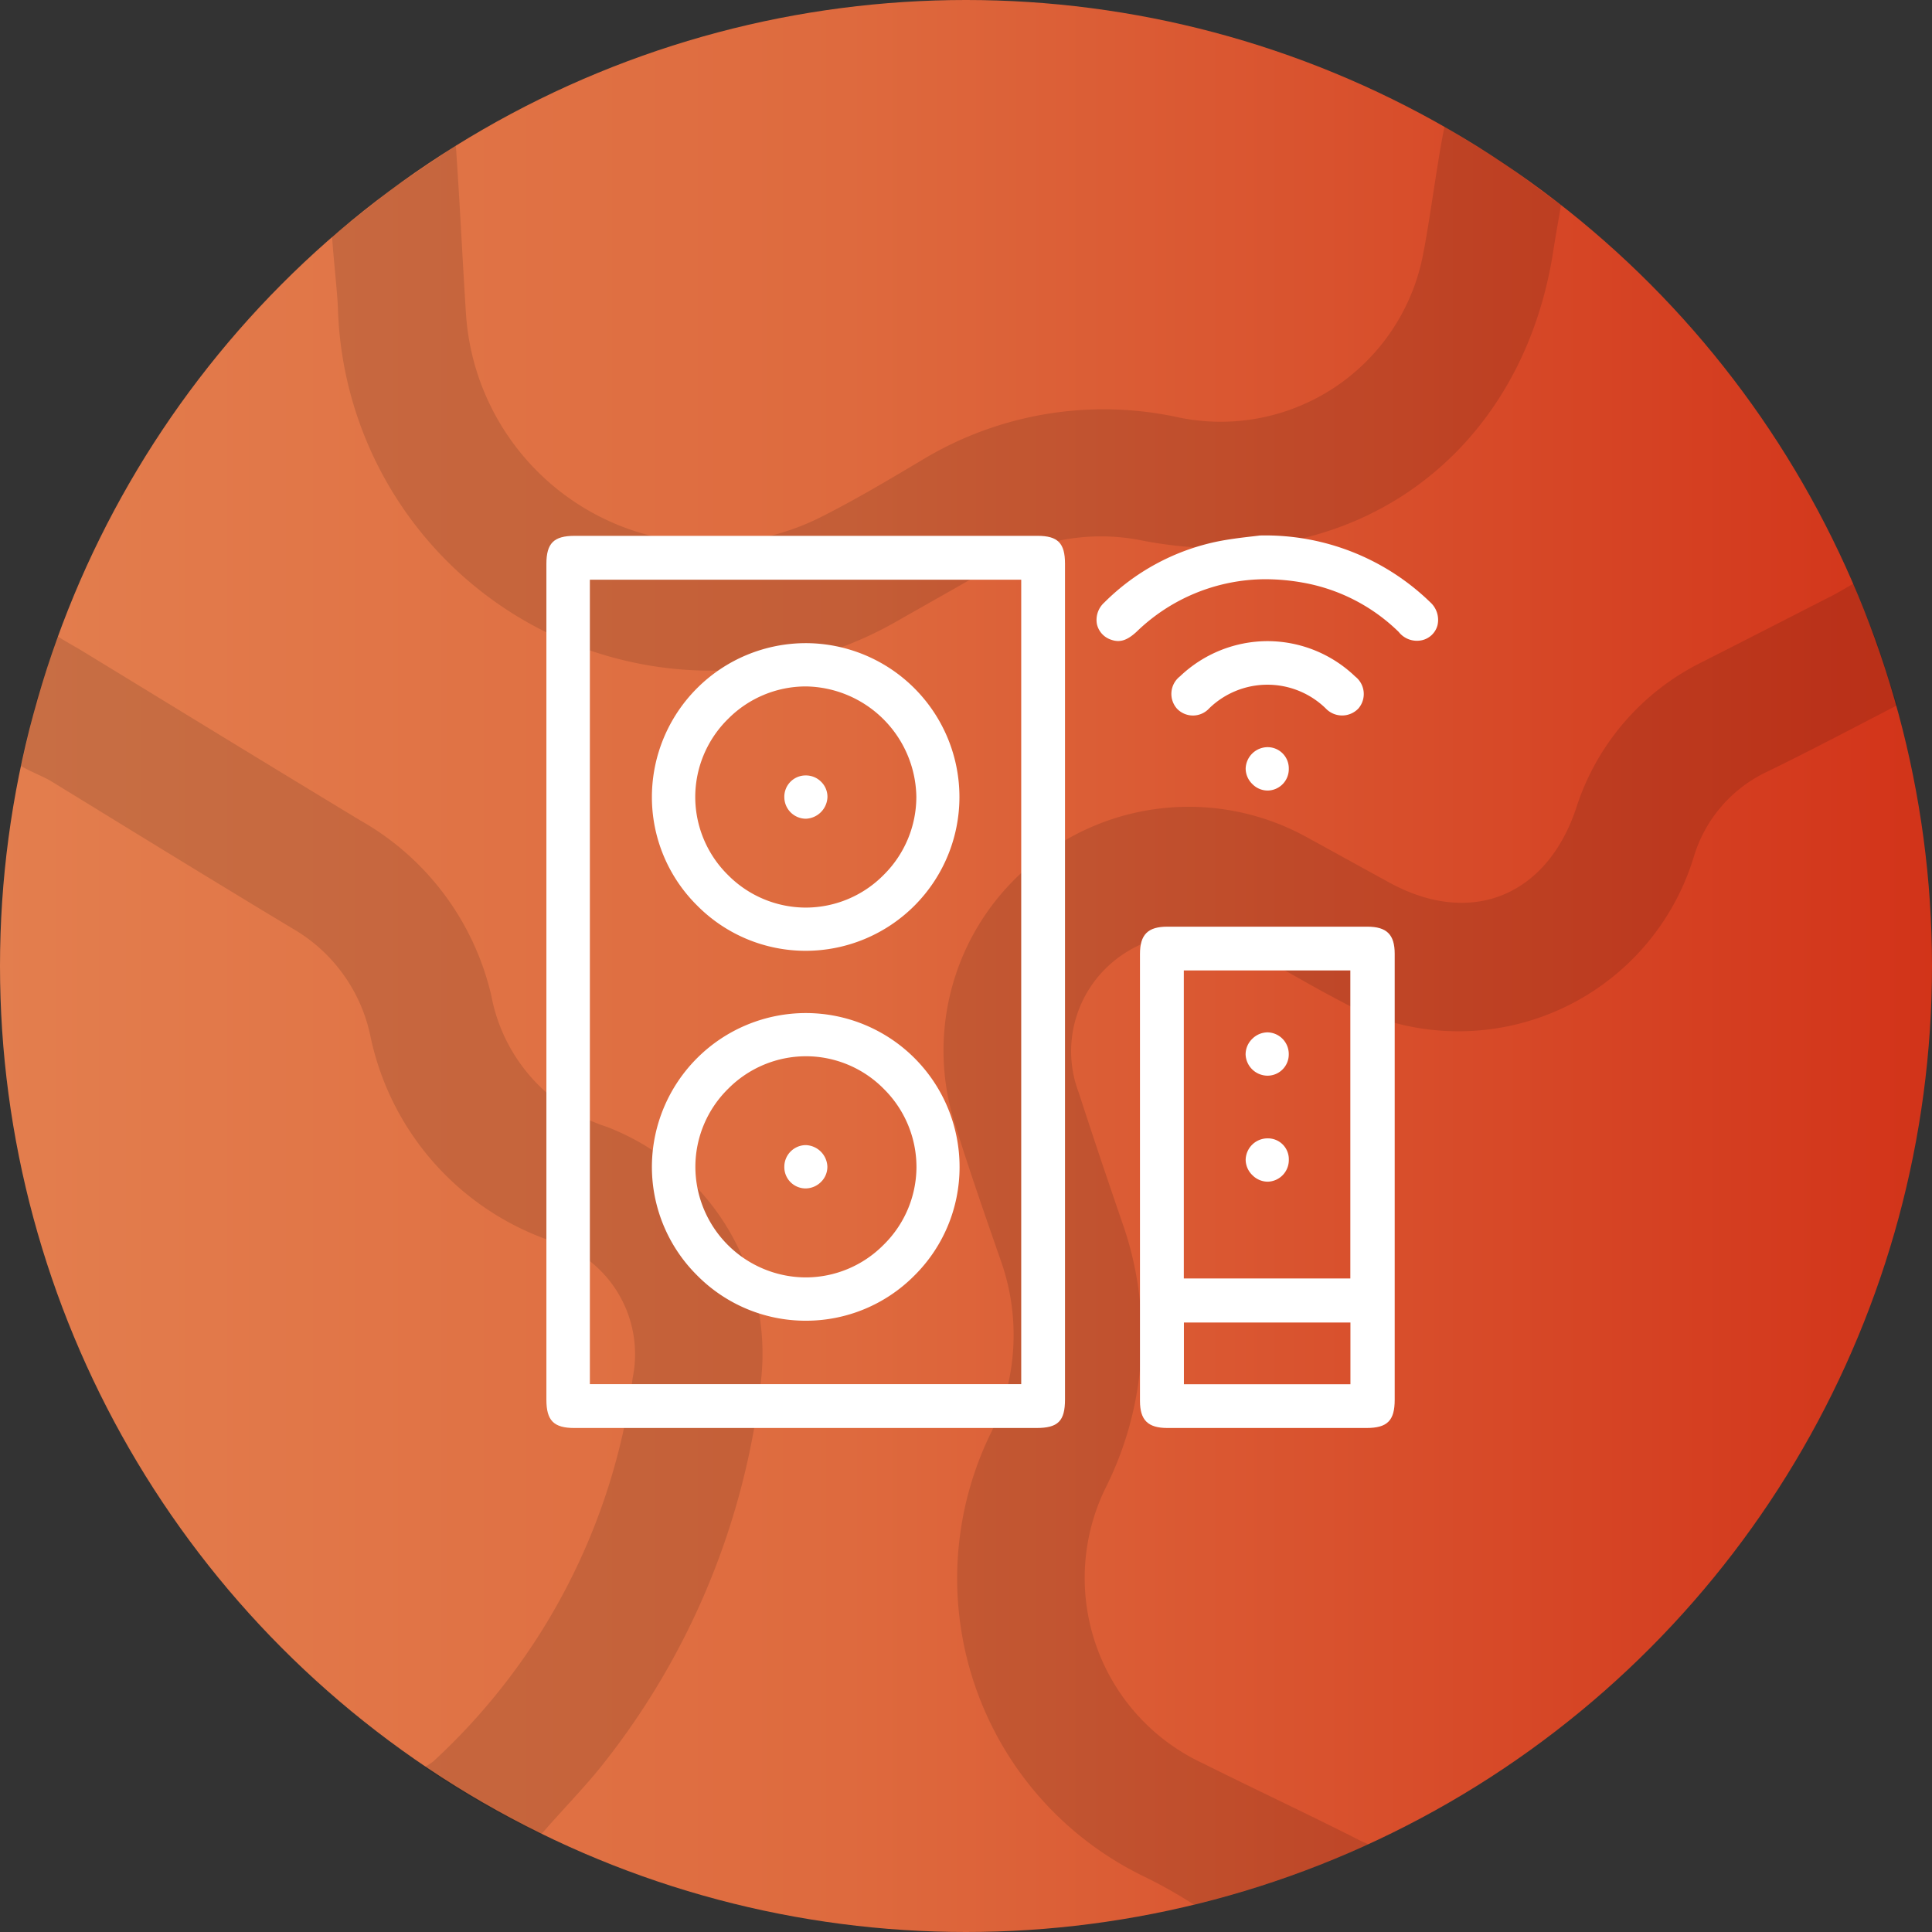 <svg xmlns="http://www.w3.org/2000/svg" xmlns:xlink="http://www.w3.org/1999/xlink" width="62.444" height="62.444" viewBox="0 0 62.444 62.444"><rect x="0" y="0" width="62.444" height="62.444" fill="#333333" stroke="none"/><defs><linearGradient id="a" y1="0.5" x2="1" y2="0.5" gradientUnits="objectBoundingBox"><stop offset="0" stop-color="#e37e4e"/><stop offset="0.439" stop-color="#de6a3e"/><stop offset="1" stop-color="#d23319"/></linearGradient></defs><g transform="translate(-3770 -938)"><circle cx="31.222" cy="31.222" r="31.222" transform="translate(3770 938)" fill="url(#a)"/><path d="M-228.6,3847.148c.29.17.723.344.933.465,2.61,1.6,5.22,3.209,7.85,4.79a5.244,5.244,0,0,1,2.51,3.469,8.922,8.922,0,0,0,5.8,6.611,3.83,3.83,0,0,1,2.68,4.429,20.5,20.5,0,0,1-6.45,12.41,3.319,3.319,0,0,1-.281.187,29.928,29.928,0,0,0,3.77,2.17c.639-.74,1.341-1.457,1.9-2.147a24.3,24.3,0,0,0,5.2-12.46,7.859,7.859,0,0,0-4.97-8.26,5.522,5.522,0,0,1-3.74-4.24,8.789,8.789,0,0,0-4.24-5.669c-2.96-1.79-5.91-3.6-8.86-5.4-.22-.14-.673-.389-.923-.549l-.68,2.069Zm46.01-20.666c-.23,1.1-.467,2.99-.687,4.1a6.662,6.662,0,0,1-7.9,5.3,11.327,11.327,0,0,0-8.34,1.4c-1.08.641-2.15,1.28-3.27,1.84a7.929,7.929,0,0,1-11.43-6.59c-.1-1.52-.218-3.919-.328-5.44l-2.063,1.4-1.937,1.542c.051.77.158,1.685.188,2.275a12.07,12.07,0,0,0,18.15,10.111c1.04-.59,2.09-1.181,3.13-1.781a6.708,6.708,0,0,1,4.76-.77c6.6,1.25,12.13-2.61,13.22-9.23.07-.46.182-1.1.272-1.619l-1.872-1.38Z" transform="translate(3999.278 -2884.389)" opacity="0.12"/><path d="M-167.956,3845.182c-1.51.781-2.85,1.491-4.21,2.151a4.456,4.456,0,0,0-2.37,2.759,7.948,7.948,0,0,1-11.44,4.641c-.98-.511-1.92-1.08-2.89-1.6a3.835,3.835,0,0,0-4.41.319,3.765,3.765,0,0,0-1.13,4.27c.45,1.391.92,2.781,1.4,4.181a10.967,10.967,0,0,1-.5,8.5,6.608,6.608,0,0,0,3.11,8.98c1.64.819,3.31,1.6,4.95,2.429a3.35,3.35,0,0,0,.393.184,30.809,30.809,0,0,1-5.64,1.95,15.563,15.563,0,0,0-1.583-.894,10.7,10.7,0,0,1-4.99-14.319,7.192,7.192,0,0,0,.32-5.641c-.5-1.439-1-2.87-1.45-4.319a7.812,7.812,0,0,1,2.51-8.5,7.9,7.9,0,0,1,8.89-.8c.88.48,1.76.971,2.64,1.451,2.61,1.419,5.05.44,6.01-2.38a7.963,7.963,0,0,1,4.05-4.741c1.42-.719,2.84-1.45,4.25-2.169.23-.121.46-.261.67-.38l.759,1.877Z" transform="translate(3999.278 -2884.389)" opacity="0.12"/><g transform="translate(3999.278 -2884.389)"><path d="M-194.856,3840.608c0-.665-.232-.9-.888-.9h-14.961c-.674,0-.913.238-.913.909v27.01c0,.677.237.916.907.916h14.931c.7,0,.924-.224.924-.925Zm-1.415,26.518h-13.942v-26h13.942Z" fill="#fff"/><path d="M-184.2,3853.218c0-.624-.257-.878-.887-.878h-6.464c-.627,0-.882.256-.882.884q0,7.222,0,14.443c0,.623.257.876.888.876h6.433c.674,0,.912-.238.912-.912v-14.413Zm-6.816.536h5.382v9.956h-5.382Zm5.385,13.374h-5.382v-1.994h5.382Z" fill="#fff"/><path d="M-188.374,3841.11a6.938,6.938,0,0,1,1.193.108,5.891,5.891,0,0,1,3.11,1.595.749.749,0,0,0,.754.268.673.673,0,0,0,.5-.482.767.767,0,0,0-.232-.743,7.646,7.646,0,0,0-5.511-2.159c-.082.011-.181.022-.295.035-.3.035-.708.083-1.1.164a7.243,7.243,0,0,0-3.632,1.968.754.754,0,0,0-.237.7.688.688,0,0,0,.455.5c.28.1.513.032.826-.256A6.006,6.006,0,0,1-188.374,3841.11Z" fill="#fff"/><path d="M-185.476,3844.255a4.1,4.1,0,0,0-2.842-1.144,4.11,4.11,0,0,0-2.821,1.138.717.717,0,0,0-.093,1.05.712.712,0,0,0,1.037-.016,2.7,2.7,0,0,1,3.763,0,.728.728,0,0,0,1.058.006A.717.717,0,0,0-185.476,3844.255Z" fill="#fff"/><path d="M-188.311,3846.538a.714.714,0,0,0-.706.688.7.7,0,0,0,.212.5.692.692,0,0,0,.5.214.692.692,0,0,0,.682-.705h0A.685.685,0,0,0-188.311,3846.538Z" fill="#fff"/><path d="M-203.225,3843.176h-.006a4.978,4.978,0,0,0-4.977,4.955,4.929,4.929,0,0,0,1.459,3.522,4.932,4.932,0,0,0,3.518,1.467h0a4.973,4.973,0,0,0,4.963-4.97A4.975,4.975,0,0,0-203.225,3843.176Zm2.512,7.487a3.54,3.54,0,0,1-2.515,1.06h-.005a3.546,3.546,0,0,1-2.517-1.054,3.546,3.546,0,0,1-1.057-2.522,3.545,3.545,0,0,1,1.06-2.521,3.544,3.544,0,0,1,2.513-1.051h.009a3.626,3.626,0,0,1,3.564,3.559A3.552,3.552,0,0,1-200.713,3850.663Z" fill="#fff"/><path d="M-203.209,3855.132h-.018a4.98,4.98,0,0,0-4.981,4.938,4.942,4.942,0,0,0,1.452,3.531,4.932,4.932,0,0,0,3.51,1.475h.013a4.932,4.932,0,0,0,3.5-1.451,4.931,4.931,0,0,0,1.469-3.5A4.972,4.972,0,0,0-203.209,3855.132Zm2.48,7.5a3.542,3.542,0,0,1-2.5,1.044h-.025a3.582,3.582,0,0,1-3.549-3.574,3.544,3.544,0,0,1,1.057-2.52,3.549,3.549,0,0,1,2.519-1.054h.005a3.538,3.538,0,0,1,2.514,1.06,3.553,3.553,0,0,1,1.051,2.529A3.538,3.538,0,0,1-200.729,3862.632Z" fill="#fff"/><path d="M-188.313,3857.156h0a.687.687,0,0,0,.689-.7.7.7,0,0,0-.682-.7h-.009a.709.709,0,0,0-.493.213.7.7,0,0,0-.211.5A.713.713,0,0,0-188.313,3857.156Z" fill="#fff"/><path d="M-188.312,3859.182h-.005a.708.708,0,0,0-.7.69.7.7,0,0,0,.218.5.7.7,0,0,0,.487.21h.014a.7.7,0,0,0,.676-.711h0A.675.675,0,0,0-188.312,3859.182Z" fill="#fff"/><path d="M-203.232,3847.452h-.016a.688.688,0,0,0-.68.706.7.7,0,0,0,.694.693h0a.726.726,0,0,0,.7-.7.68.68,0,0,0-.21-.5A.691.691,0,0,0-203.232,3847.452Z" fill="#fff"/><path d="M-203.233,3859.4h-.008a.7.7,0,0,0-.687.7.688.688,0,0,0,.691.7h0a.711.711,0,0,0,.5-.215.682.682,0,0,0,.2-.5A.723.723,0,0,0-203.233,3859.4Z" fill="#fff"/></g></g></svg>